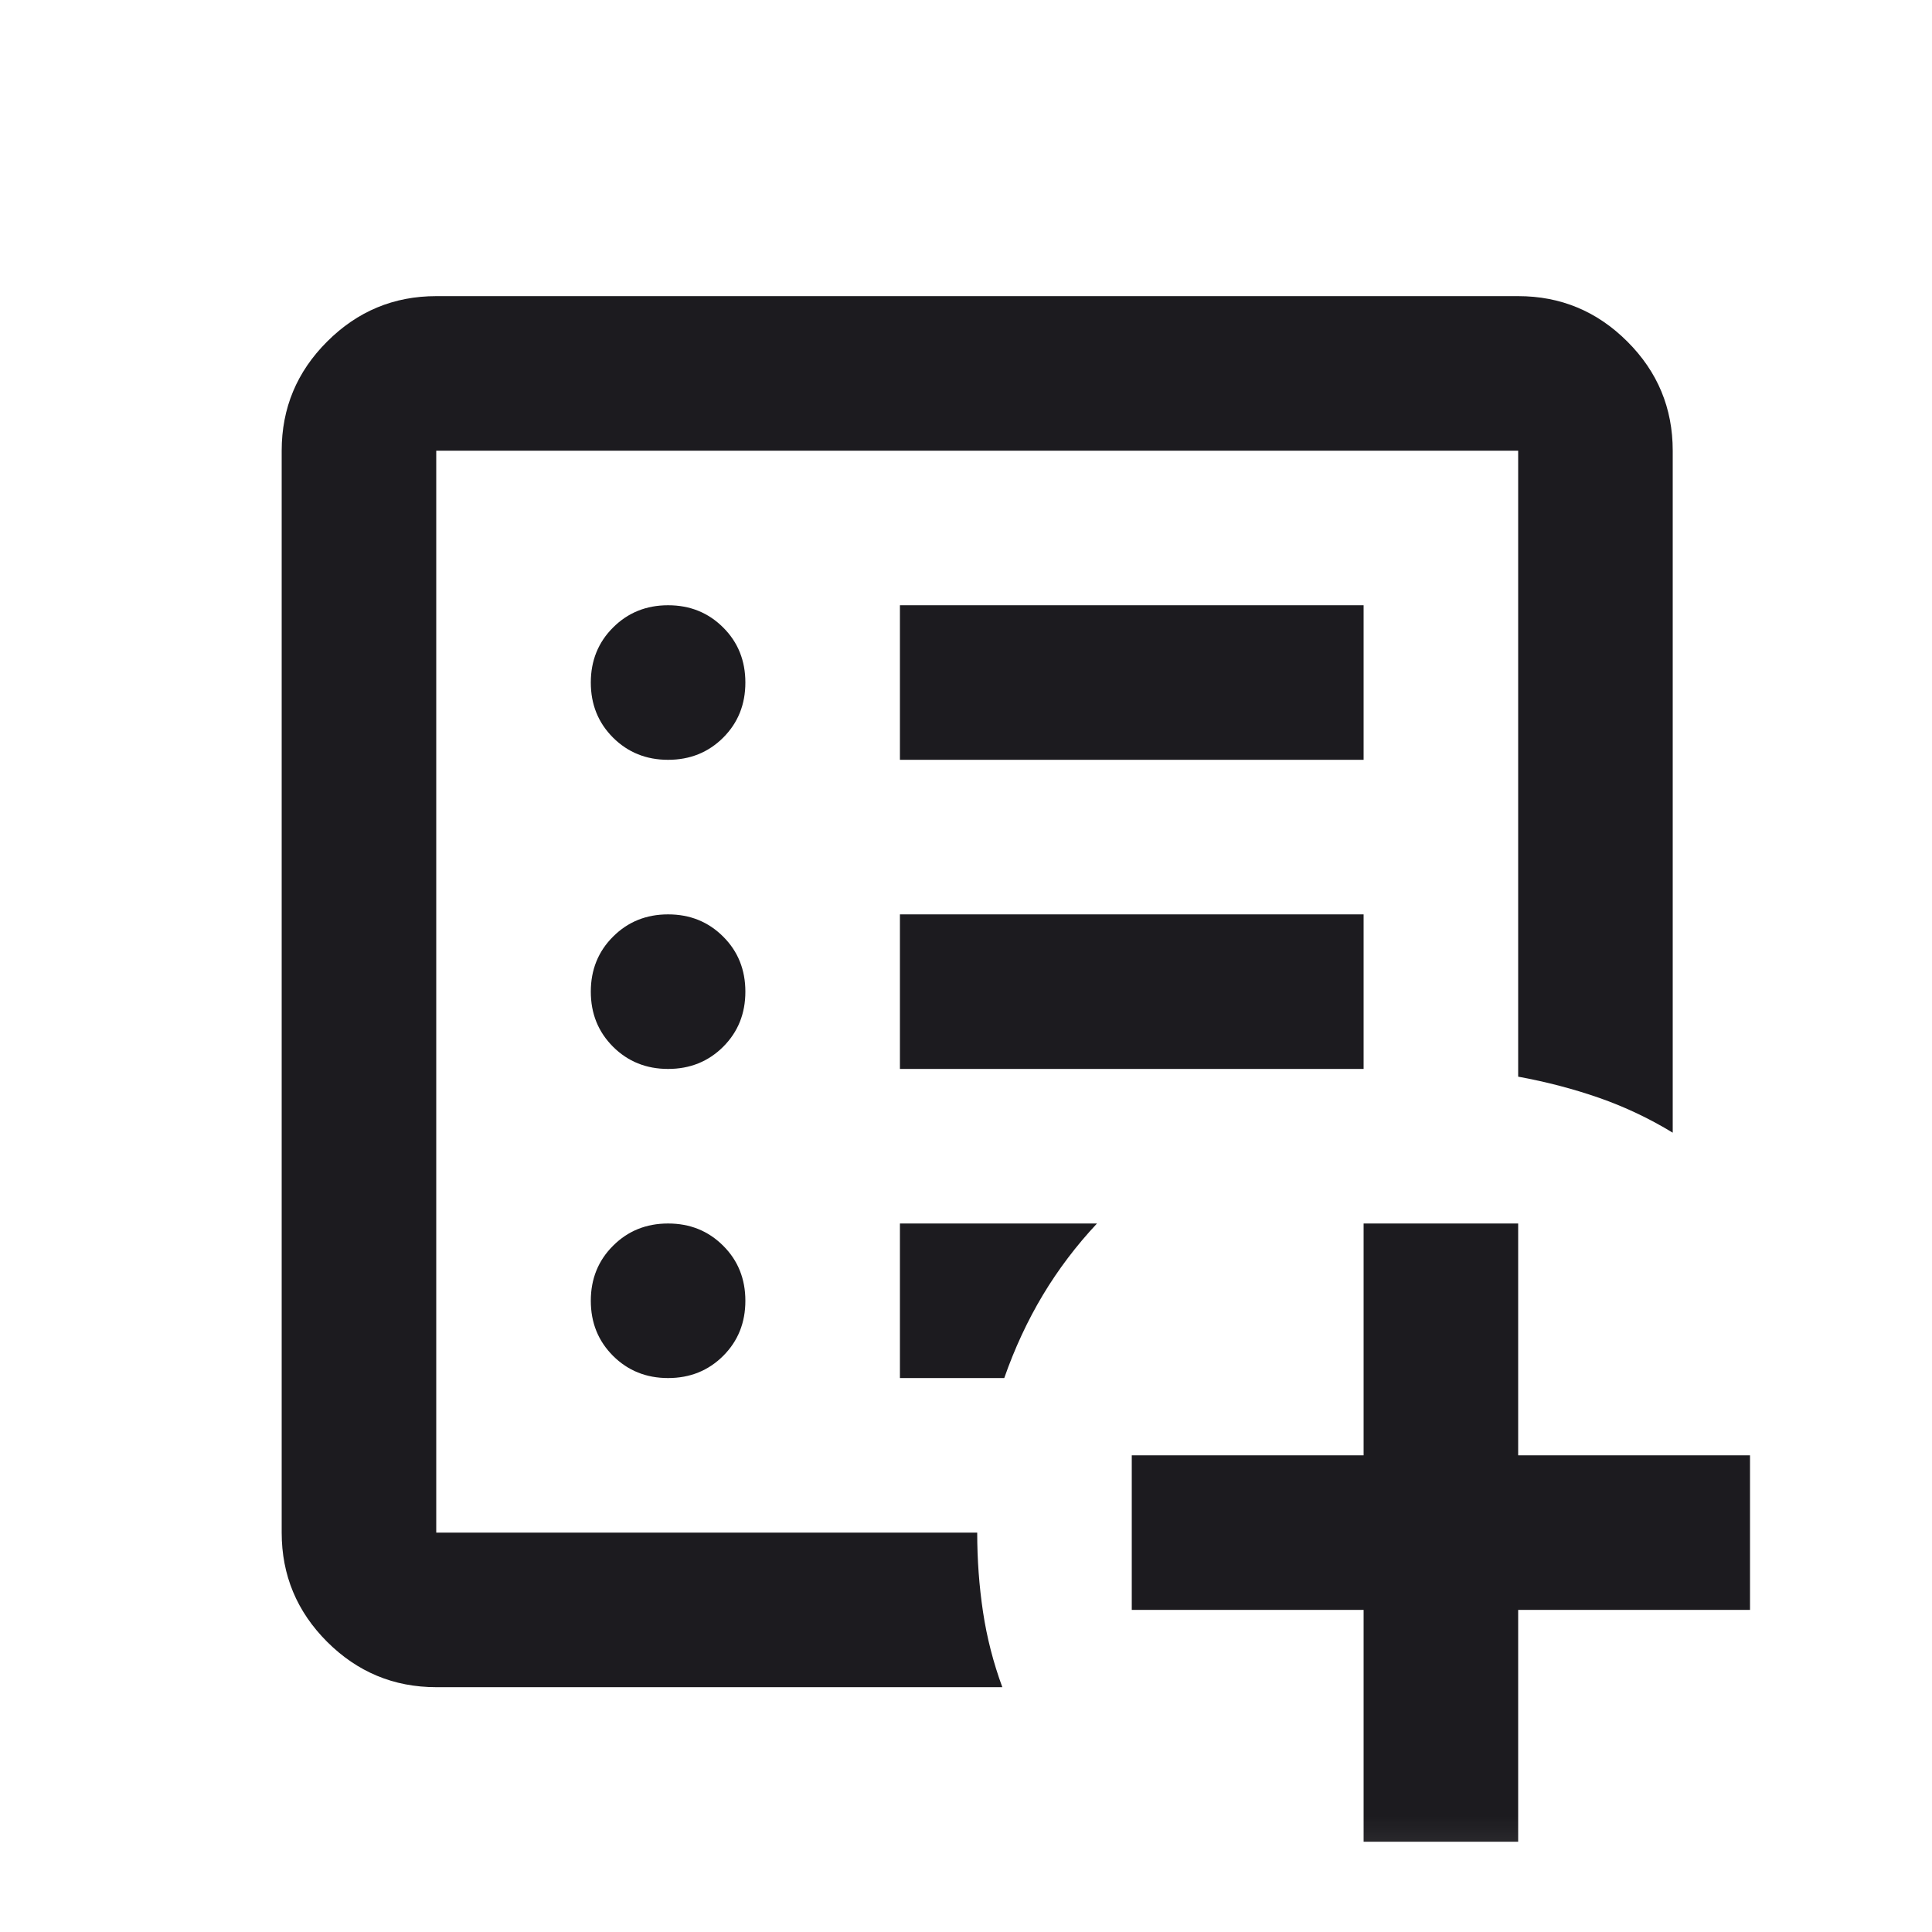 <svg width="25" height="25" viewBox="0 0 25 25" fill="none" xmlns="http://www.w3.org/2000/svg">
<mask id="mask0_39_25" style="mask-type:alpha" maskUnits="userSpaceOnUse" x="0" y="0" width="25" height="25">
<rect x="0.645" y="0.832" width="24" height="24" fill="#D9D9D9"/>
</mask>
<g mask="url(#mask0_39_25)">
<path d="M17.645 23.832V20.832H14.645V18.832H17.645V15.832H19.645V18.832H22.645V20.832H19.645V23.832H17.645ZM5.645 21.832C5.095 21.832 4.625 21.636 4.233 21.245C3.841 20.853 3.645 20.382 3.645 19.832V5.832C3.645 5.282 3.841 4.811 4.233 4.42C4.625 4.028 5.095 3.832 5.645 3.832H19.645C20.195 3.832 20.666 4.028 21.058 4.42C21.45 4.811 21.645 5.282 21.645 5.832V14.657C21.345 14.474 21.029 14.324 20.695 14.207C20.362 14.091 20.012 13.999 19.645 13.932V5.832H5.645V19.832H12.645C12.645 20.182 12.67 20.524 12.72 20.857C12.77 21.191 12.854 21.516 12.97 21.832H5.645ZM8.645 17.832C8.929 17.832 9.166 17.736 9.358 17.545C9.55 17.353 9.645 17.116 9.645 16.832C9.645 16.549 9.55 16.311 9.358 16.12C9.166 15.928 8.929 15.832 8.645 15.832C8.362 15.832 8.125 15.928 7.933 16.12C7.741 16.311 7.645 16.549 7.645 16.832C7.645 17.116 7.741 17.353 7.933 17.545C8.125 17.736 8.362 17.832 8.645 17.832ZM8.645 13.832C8.929 13.832 9.166 13.736 9.358 13.545C9.55 13.353 9.645 13.116 9.645 12.832C9.645 12.549 9.55 12.311 9.358 12.12C9.166 11.928 8.929 11.832 8.645 11.832C8.362 11.832 8.125 11.928 7.933 12.12C7.741 12.311 7.645 12.549 7.645 12.832C7.645 13.116 7.741 13.353 7.933 13.545C8.125 13.736 8.362 13.832 8.645 13.832ZM8.645 9.832C8.929 9.832 9.166 9.736 9.358 9.545C9.55 9.353 9.645 9.116 9.645 8.832C9.645 8.549 9.55 8.311 9.358 8.12C9.166 7.928 8.929 7.832 8.645 7.832C8.362 7.832 8.125 7.928 7.933 8.12C7.741 8.311 7.645 8.549 7.645 8.832C7.645 9.116 7.741 9.353 7.933 9.545C8.125 9.736 8.362 9.832 8.645 9.832ZM11.645 13.832H17.645V11.832H11.645V13.832ZM11.645 9.832H17.645V7.832H11.645V9.832ZM11.645 17.832H12.995C13.129 17.449 13.295 17.091 13.495 16.757C13.695 16.424 13.929 16.116 14.195 15.832H11.645V17.832Z" fill="#1C1B1F"/>
</g>
</svg>
